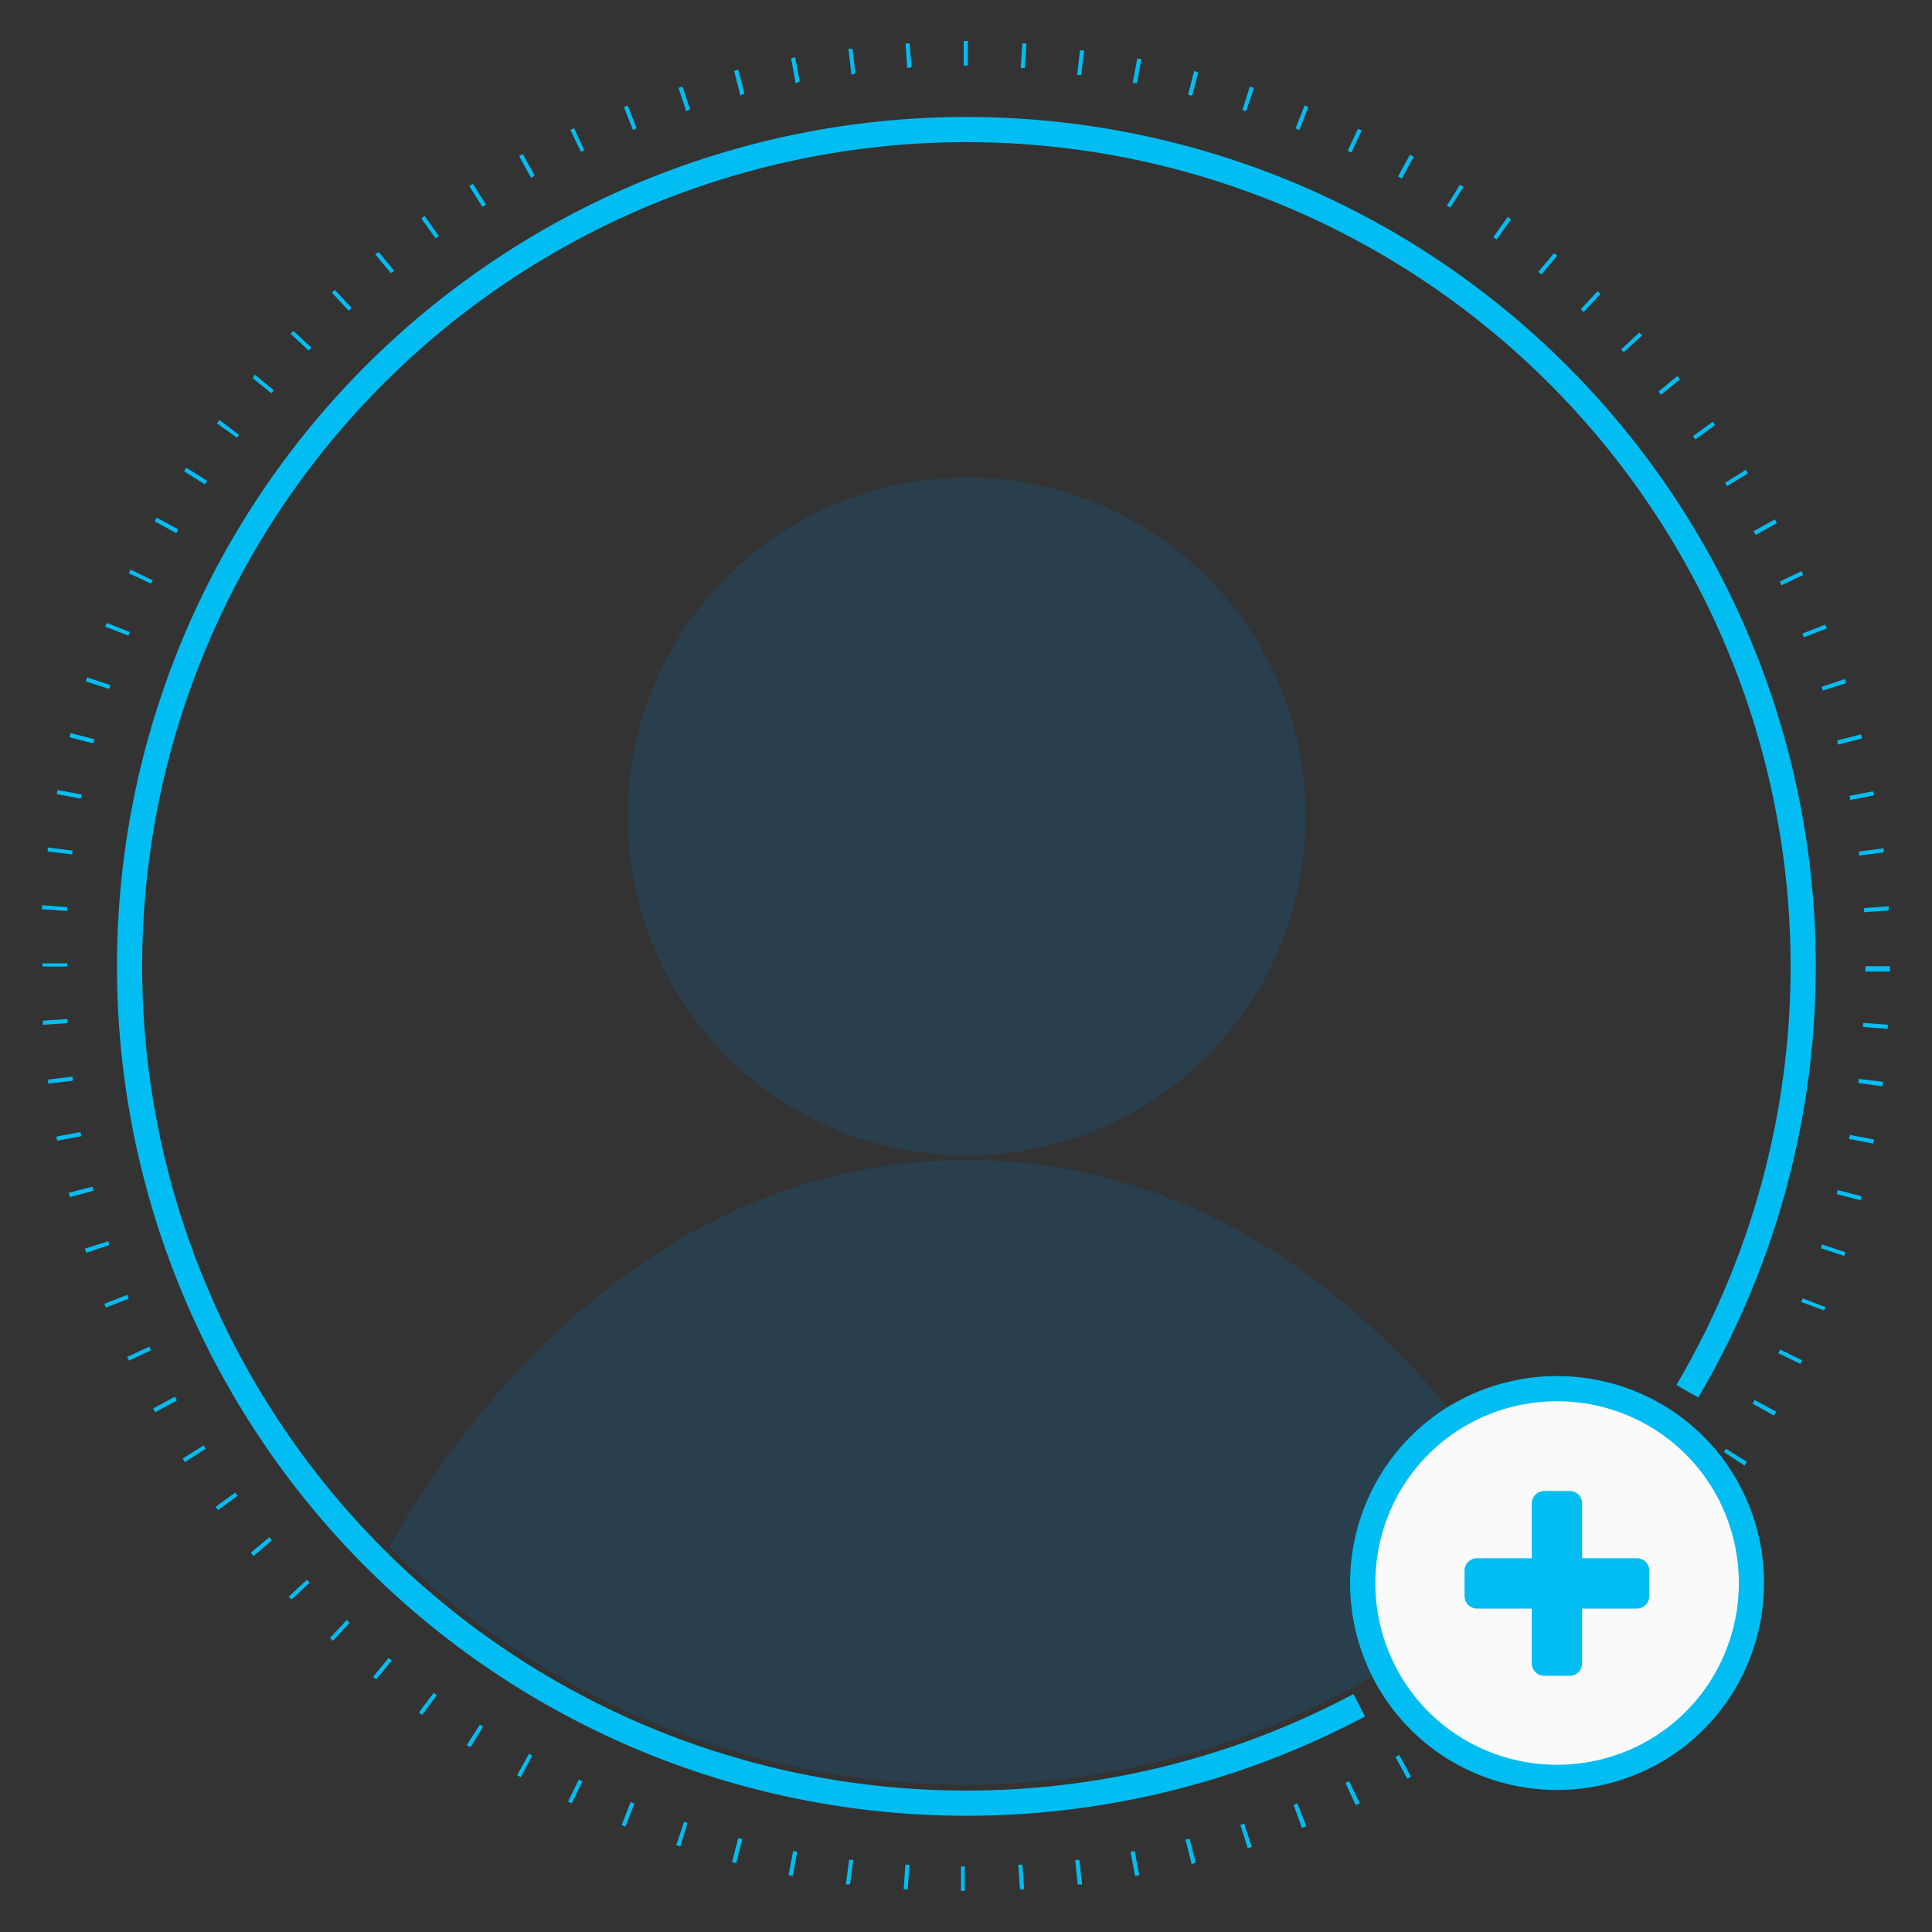 <svg xmlns="http://www.w3.org/2000/svg" xmlns:xlink="http://www.w3.org/1999/xlink" viewBox="0 0 230 230"><rect x="0" y="0" width="230" height="230" fill="#333333" stroke="none"/><defs><style>.cls-1,.cls-6{fill:none;}.cls-2,.cls-3{isolation:isolate;}.cls-3,.cls-8{fill:#01bdf2;}.cls-4{clip-path:url(#clip-path);}.cls-5{fill:#0072bc;opacity:0.2;mix-blend-mode:multiply;}.cls-6,.cls-7{stroke:#01bdf2;stroke-linecap:square;stroke-linejoin:round;stroke-width:3px;}.cls-7{fill:#fafafa;}</style><clipPath id="clip-path"><circle class="cls-1" cx="115" cy="115" r="97.46"/></clipPath></defs><title>equipo-busqueda</title><g class="cls-2"><g id="Capa_1" data-name="Capa 1"><g id="cinco"><path class="cls-3" d="M114.8,225.12h-0.39l0-2.93h0.44v2.93h0Zm6.63-.2-0.2-2.93,0.49,0,0.2,2.93Zm-13.36,0-0.49,0,0.2-2.93,0.49,0Zm20.23-.59L128,221.42l0.49,0,0.34,2.93Zm-27.11,0-0.49,0,0.39-2.93,0.49,0Zm33.94-1-0.54-2.88,0.49-.1,0.54,2.88Zm-40.76,0-0.49-.1,0.54-2.88,0.49,0.1Zm47.49-1.41L141.13,219l0.49-.1,0.73,2.83Zm-54.22-.1-0.49-.15,0.73-2.83,0.49,0.1Zm60.9-1.8-0.88-2.78,0.44-.15,0.93,2.78ZM81,219.81l-0.49-.15,0.93-2.78L81.84,217ZM155,217.61L154,214.88l0.44-.2,1.07,2.73Zm-80.55-.15-0.44-.2,1.07-2.73,0.44,0.2Zm86.94-2.58-1.22-2.63,0.44-.2,1.27,2.63Zm-93.32-.2-0.44-.2,1.27-2.63,0.44,0.2Zm99.47-2.93-1.41-2.58,0.44-.24,1.41,2.58ZM62,211.57l-0.44-.24,1.41-2.54L63.36,209Zm111.56-3.32L172,205.76l0.39-.24L173.9,208ZM56,208l-0.44-.24,1.56-2.44,0.39,0.24Zm123.26-3.61L177.56,202l0.39-.29,1.71,2.34Zm-129-.24-0.39-.29,1.76-2.34L52,201.82Zm134.48-3.95L182.87,198l0.39-.29,1.85,2.24Zm-139.94-.29-0.39-.29,1.85-2.24,0.39,0.29Zm145.16-4.29-2-2.15,0.34-.34,2,2.15Zm-150.32-.29L39.28,195l2-2.15,0.34,0.34Zm155.2-4.53-2.15-2,0.34-.34,2.15,2Zm-160.12-.39-0.34-.34,2.15-2,0.34,0.34Zm164.76-4.78-2.24-1.9,0.29-.39,2.24,1.85Zm-169.29-.39-0.34-.39L32.06,183l0.29,0.39Zm173.53-5.07-2.34-1.71,0.29-.39,2.34,1.71Zm-177.77-.39-0.29-.39L28,177.68l0.29,0.39Zm181.72-5.31-2.44-1.61,0.24-.39,2.49,1.56ZM22,174.07l-0.24-.44,2.49-1.56,0.24,0.39Zm189.18-5.56-2.54-1.41,0.24-.44,2.58,1.41Zm-192.7-.39-0.24-.44,2.58-1.41,0.24,0.44Zm195.86-5.75-2.63-1.27,0.2-.44,2.63,1.27Zm-199-.39-0.2-.44,2.63-1.22,0.2,0.44ZM217.15,156L214.42,155l0.2-.44,2.73,1.07Zm-204.54-.34-0.2-.44,2.73-1.07,0.2,0.44Zm206.93-6.14-2.78-.93,0.15-.44,2.78,0.93Zm-209.27-.39-0.15-.49,2.78-.88L13,148.23Zm211.22-6.24-2.83-.73,0.1-.49,2.83,0.73ZM8.32,142.52L8.17,142l2.83-.73,0.1,0.49ZM223,136.14l-2.88-.54,0.1-.49,2.88,0.54ZM6.8,135.8l-0.1-.49,2.88-.54,0.1,0.49Zm217.32-6.48-2.88-.39,0-.49,2.93,0.34ZM5.73,129l0-.49,2.93-.34,0,0.49Zm219-6.53-2.93-.2,0-.49,2.93,0.2ZM5.1,122l0-.49,2.93-.2,0,0.49ZM225,115.66l-2.93,0v-0.63H225v0.59ZM8,115.07H5.1L5,114.68H8l0,0.39H8Zm213.91-6.48,0-.49,2.93-.2,0,0.49ZM8,108.44L5,108.25l0-.49L8,108Zm213.32-6.58,0-.49,2.93-.39,0,0.49ZM8.61,101.71l-2.93-.34,0-.49,2.93,0.39Zm211.66-6.48-0.1-.49L223,94.2l0.1,0.49ZM9.63,95.08l-2.88-.54,0.1-.49,2.88,0.54Zm209.18-6.44-0.1-.49,2.83-.73,0.15,0.49ZM11.09,88.5l-2.83-.73,0.15-.49L11.24,88ZM217,82.21l-0.15-.44,2.78-.93,0.15,0.49Zm-204-.2-2.78-.88,0.15-.49,2.78,0.93Zm201.76-6.14-0.2-.44,2.73-1.07,0.2,0.44Zm-199.47-.2L12.51,74.6l0.2-.44,2.73,1.07Zm196.79-6-0.2-.44L214.47,68l0.2,0.44Zm-194.11-.2-2.63-1.22,0.2-.44,2.63,1.27ZM209,63.68l-0.24-.44,2.54-1.41,0.24,0.44Zm-188-.2-2.58-1.41,0.24-.44L21.19,63Zm184.6-5.61-0.24-.39,2.49-1.56,0.24,0.44Zm-181.19-.2-2.49-1.56,0.24-.44,2.49,1.56Zm177.43-5.36-0.29-.39,2.34-1.71,0.29,0.39Zm-173.63-.2-2.39-1.71L26.11,50l2.34,1.76ZM197.74,47l-0.29-.39,2.24-1.85L200,45.15ZM32.3,46.81L30.06,45l0.29-.39,2.24,1.85Zm161-4.88L193,41.59l2.15-2,0.34,0.34Zm-156.56-.2-2.15-2,0.34-.34,2.15,2Zm151.79-4.58-0.34-.34,2-2.15L190.53,35ZM41.52,37l-2-2.15,0.34-.34,2,2.15Zm142-4.34-0.39-.29L185,30.14l0.39,0.29Zm-137-.15-1.85-2.24L45.08,30l1.85,2.24Zm131.65-4-0.39-.29,1.71-2.39,0.39,0.29ZM51.86,28.38L50.15,26l0.39-.29,1.71,2.39Zm120.78-3.66-0.39-.24L173.8,22l0.44,0.24Zm-115.22-.1-1.56-2.49,0.44-.24,1.56,2.49Zm109.46-3.36L166.44,21l1.41-2.58,0.44,0.24Zm-103.66-.1L61.8,18.58l0.44-.24,1.41,2.58Zm97.66-3-0.44-.2,1.22-2.63,0.44,0.2Zm-91.72-.1L67.9,15.46l0.44-.2,1.22,2.63Zm85.52-2.58-0.44-.2,1.07-2.73,0.44,0.2Zm-79.33,0-1.07-2.73,0.44-.2,1.07,2.73Zm73-2.24-0.44-.15,0.88-2.78,0.49,0.15Zm-66.65,0-0.93-2.78,0.49-.15L82.14,13Zm60.22-1.85-0.49-.1,0.73-2.83,0.49,0.15Zm-53.78,0L87.4,8.44l0.49-.15,0.73,2.83Zm47.2-1.46-0.49-.1,0.54-2.88,0.49,0.1Zm-40.62,0L94.18,6.93l0.49-.1L95.2,9.71Zm34-1-0.49,0,0.34-2.93,0.49,0Zm-27.35,0L101,5.8l0.49,0,0.34,2.93ZM122,8.1l-0.49,0,0.2-2.93,0.49,0ZM108,8.1l-0.2-2.93,0.49,0L108.52,8Zm7.22-.29h-0.49V4.88h0.49V7.8Z"/></g><g class="cls-4"><path class="cls-5" d="M185.8,188s-22.92-49.89-70.71-49.89S44.37,188,44.37,188L27,277l169.33-2.4Z"/><path class="cls-5" d="M115.09,56.87a40.29,40.29,0,0,1,40.34,40.34,40.27,40.27,0,0,1-40.34,40.34A40.27,40.27,0,0,1,74.74,97.22,40.29,40.29,0,0,1,115.09,56.87Z"/></g><path class="cls-6" d="M160.48,203.7a99.62,99.62,0,1,1,41.14-39.37"/><path class="cls-7" d="M205.4,176.84a23.29,23.29,0,0,1,0,23.23,23,23,0,0,1-8.42,8.42,23.3,23.3,0,0,1-23.23,0,23,23,0,0,1-8.42-8.42,23.29,23.29,0,0,1,0-23.23,23,23,0,0,1,8.42-8.42,23.28,23.28,0,0,1,23.23,0A23,23,0,0,1,205.4,176.84Z"/><path class="cls-8" d="M196.35,187v3a1.49,1.49,0,0,1-1.5,1.5h-6.5v6.5a1.49,1.49,0,0,1-1.5,1.5h-3a1.49,1.49,0,0,1-1.5-1.5v-6.5h-6.5a1.49,1.49,0,0,1-1.5-1.5v-3a1.49,1.49,0,0,1,1.5-1.5h6.5V179a1.49,1.49,0,0,1,1.5-1.5h3a1.49,1.49,0,0,1,1.5,1.5v6.5h6.5A1.49,1.49,0,0,1,196.35,187Z"/></g></g></svg>